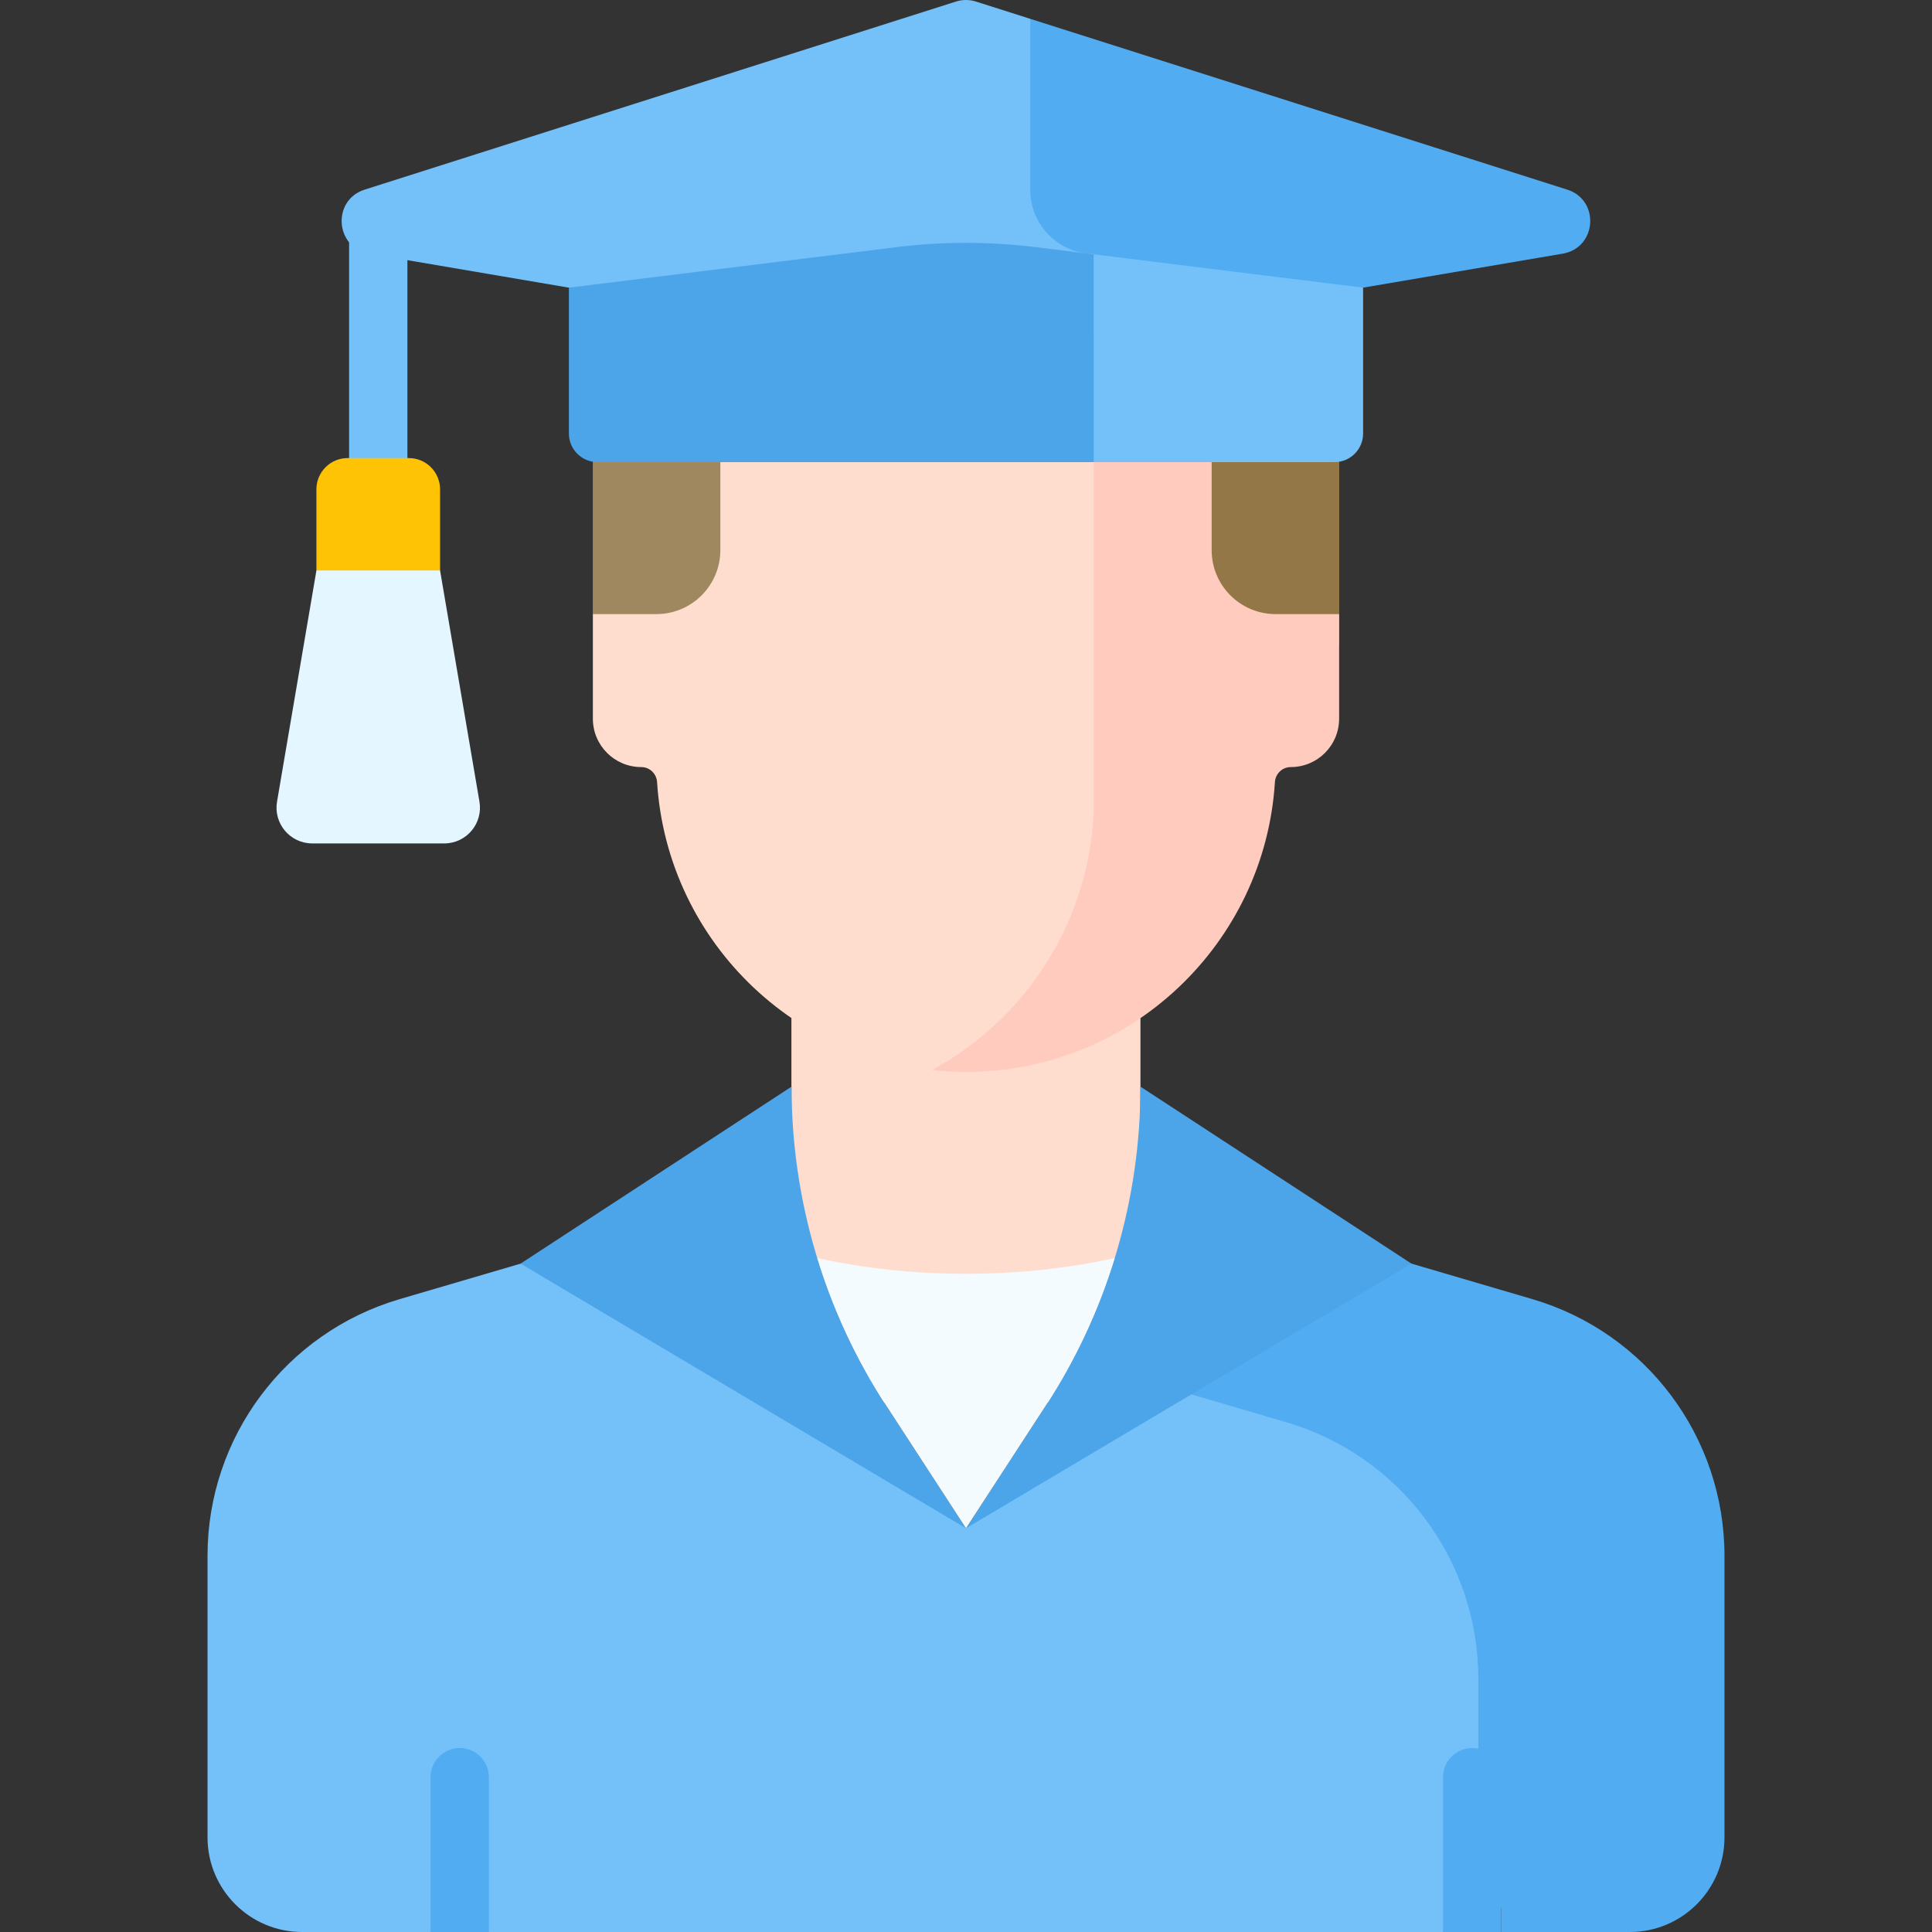 <?xml version="1.0"?>
<svg xmlns="http://www.w3.org/2000/svg" xmlns:xlink="http://www.w3.org/1999/xlink" xmlns:svgjs="http://svgjs.com/svgjs" version="1.1" width="512" height="512" x="0" y="0" viewBox="0 0 512 512" style="enable-background:new 0 0 512 512" xml:space="preserve" class=""><rect x="0" y="0" width="512" height="512" fill="#333333" stroke="none"/><g><g xmlns="http://www.w3.org/2000/svg"><g><g><path d="m355.28 371.771-53.048-57.981v-70.532h-92.498v70.554l-52.459 57.959z" fill="#ffddce" data-original="#ffddce" style="" class=""/><path d="m345.633 370.728-47.557-13.962-42.076 48.247-72.75-83.428-77.333 22.698c-30.185 8.86-50.92 36.554-50.92 68.013v74.621c0 13.853 11.231 25.083 25.085 25.083h34.021l6.131-4.375h3.189l6.131 4.375h252.856l9-6.422h7.464v-63.731c.001-32.894-21.679-61.853-53.241-71.119z" fill="#74c1f9" data-original="#407093" style="" class=""/><path d="m406.088 344.28-77.325-22.701-35.947 41.219 48.037 14.103c30.183 8.861 50.915 36.555 50.915 68.011v60.666h6.096v6.422h34.055c13.854 0 25.084-11.231 25.084-25.084v-74.624c0-31.457-20.732-59.151-50.915-68.012z" fill="#52acf1" data-original="#365e7d" style="" class=""/><g><g><g><g fill="#365e7d"><path d="m129.555 512v-41.029c0-4.267-3.459-7.726-7.726-7.726s-7.726 3.459-7.726 7.726v41.029z" fill="#52acf1" data-original="#365e7d" style="" class=""/><path d="m397.863 512v-41.029c0-4.267-3.459-7.726-7.726-7.726s-7.726 3.459-7.726 7.726v41.029z" fill="#52acf1" data-original="#365e7d" style="" class=""/></g></g></g></g></g><g><g><path d="m116.625 151.185-7.921-8.734h-16.93l-7.921 8.734-10.439 61.27c-.985 5.783 3.47 11.062 9.337 11.062h34.974c5.867 0 10.322-5.279 9.337-11.062z" fill="#e4f6ff" data-original="#e4f6ff" style="" class=""/><path d="m107.966 136.291v-77.476c0-4.267-3.459-7.726-7.726-7.726s-7.726 3.459-7.726 7.726v77.476z" fill="#74c1f9" data-original="#407093" style="" class=""/><g><g><g><g><path d="m298.806 52.607h-1.704-82.237-1.704c-30.962 0-56.061 25.099-56.061 56.061v.883 53.191l9.271 8.168h188.495v-61.359-.883c.001-30.961-25.099-56.061-56.06-56.061z" fill="#9f885f" data-original="#efc984" style="" class=""/></g></g></g></g><path d="m298.806 52.607h-1.704-7.258v118.303h56.464l8.558-8.168v-53.191-.883c.001-30.961-25.099-56.061-56.06-56.061z" fill="#937746" data-original="#eabc6b" style="" class=""/><g><path d="m256 284.076c.932 0 1.859-.016 2.783-.047 22.119-14.048 37.143-38.267 38.482-66.087v-97.917h-106.367v25.768c0 9.361-7.589 16.949-16.949 16.949h-16.832v27.717c0 7.082 5.741 12.824 12.824 12.824 2.234 0 4.053 1.751 4.193 3.981 2.704 42.872 38.312 76.812 81.866 76.812z" fill="#ffddce" data-original="#ffddce" style="" class=""/></g><path d="m338.052 162.742c-9.361 0-16.949-7.588-16.949-16.949v-25.768h-31.258v95.397c-1.418 29.472-18.378 54.854-42.858 68.147 2.962.324 5.965.507 9.013.507 43.554 0 79.162-33.94 81.866-76.812.141-2.23 1.959-3.981 4.193-3.981 7.082 0 12.824-5.741 12.824-12.824v-27.717z" fill="#ffcbbe" data-original="#ffcbbe" style="" class=""/><path d="m297.265 87.123v-19.098c-9.41-.074-17.017-7.718-17.017-17.146v-34.322l-7.219-11.567-14.393-4.578c-1.726-.549-3.579-.549-5.305 0l-156.691 49.839c-8.741 2.78-7.859 15.426 1.183 16.966l158.161 26.937z" fill="#74c1f9" data-original="#407093" style="" class=""/><path d="m297.265 68.32-22.789-2.819c-12.282-1.519-24.704-1.519-36.985.001l-86.728 10.732v38.648c0 4.188 3.395 7.583 7.583 7.583h138.919z" fill="#4ca4e9" data-original="#4a80aa" style="" class=""/><g><path d="m415.328 50.251-142.299-45.261v45.347c0 9.316 7.517 16.87 16.815 16.943v21.108l124.3-21.17c9.043-1.542 9.925-14.187 1.184-16.967z" fill="#52acf1" data-original="#365e7d" style="" class=""/></g><path d="m289.845 67.402v55.063h63.809c4.188 0 7.583-3.395 7.583-7.583v-38.649z" fill="#74c1f9" data-original="#407093" style="" class=""/><path d="m116.625 151.185h-32.771v-21.512c0-4.571 3.705-8.276 8.276-8.276h16.218c4.571 0 8.276 3.705 8.276 8.276v21.512z" fill="#ffc305" data-original="#ffe07d" style="" class=""/></g></g><g fill="#4a80aa"><path d="m302.232 287.969c0 30.008-8.711 59.371-25.075 84.524l-21.157 32.52 118.04-70.142z" fill="#4ca4e9" data-original="#4a80aa" style="" class=""/><path d="m209.768 287.969c0 30.008 8.711 59.371 25.075 84.524l21.157 32.52-118.04-70.142z" fill="#4ca4e9" data-original="#4a80aa" style="" class=""/></g><g><path d="m295.402 333.411c-12.14 2.673-25.443 4.155-39.402 4.155-13.958 0-27.262-1.482-39.402-4.155 4.215 13.742 10.324 26.908 18.244 39.082l21.158 32.52 21.157-32.52c7.921-12.174 14.03-25.34 18.245-39.082z" fill="#f4fbff" data-original="#f4fbff" style="" class=""/></g></g></g></g></svg>
